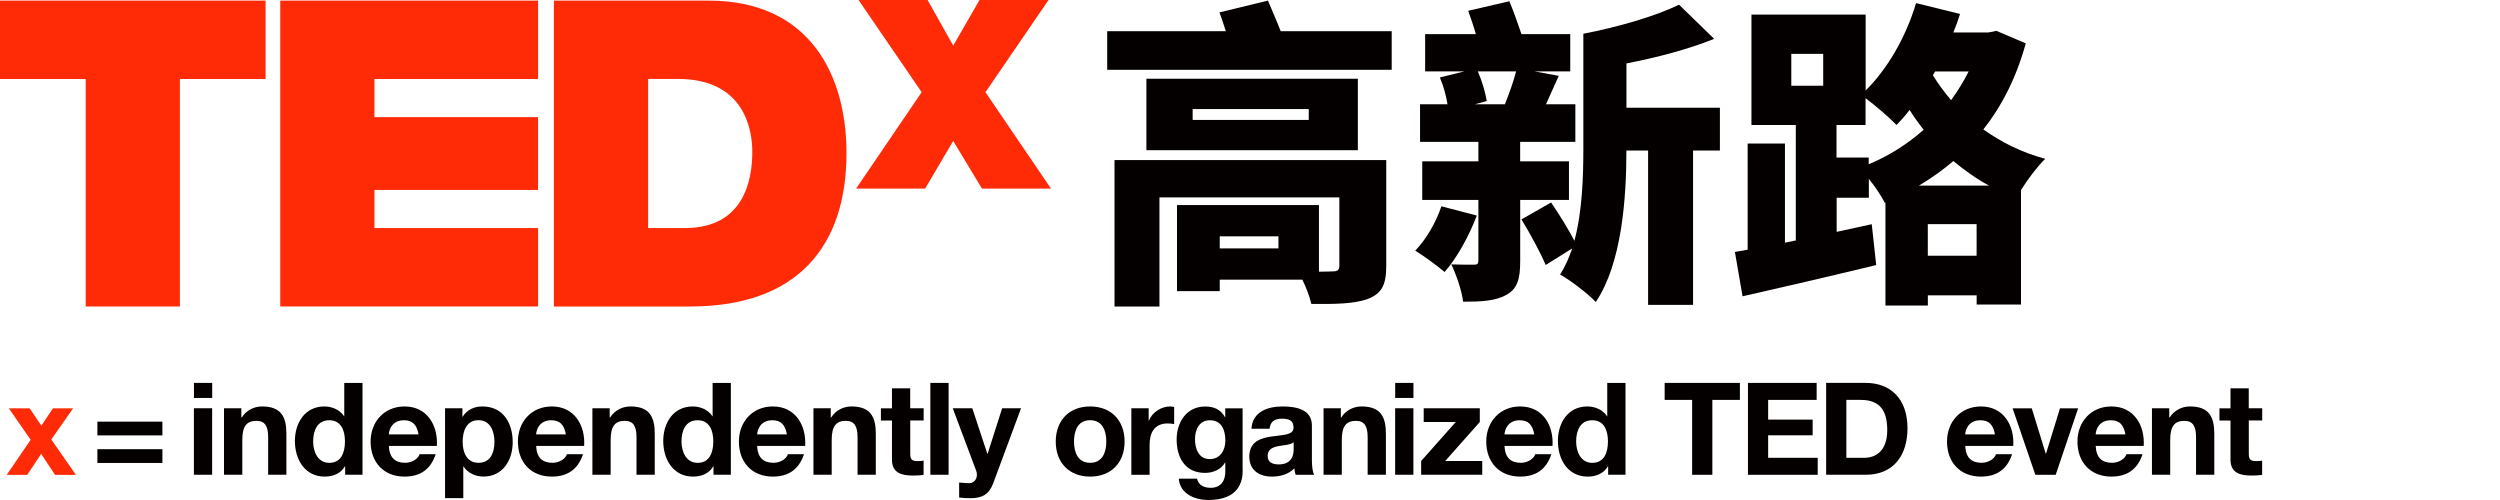 <?xml version="1.0" encoding="utf-8"?>
<!-- Generator: Adobe Illustrator 23.0.0, SVG Export Plug-In . SVG Version: 6.00 Build 0)  -->
<svg version="1.1" id="图层_1" xmlns="http://www.w3.org/2000/svg" xmlns:xlink="http://www.w3.org/1999/xlink" x="0px" y="0px"
	 viewBox="0 0 500 100" style="enable-background:new 0 0 500 100;" xml:space="preserve">
<style type="text/css">
	.st0{fill:#FF2B06;}
	.st1{fill:#040000;}
</style>
<g>
	<path class="st0" d="M6.13,87.96l-4.37-6.3h4.17l2.34,3.47l2.32-3.47h4.04l-4.37,6.23l4.92,7.08h-4.17l-2.78-4.19l-2.78,4.19H1.34
		L6.13,87.96z"/>
	<path class="st1" d="M32.48,87.08h-13v-2.75h13V87.08z M32.48,92.59h-13v-2.75h13V92.59z"/>
	<path class="st1" d="M42.44,79.59h-3.65v-3.01h3.65V79.59z M38.78,81.65h3.65v13.3h-3.65V81.65z"/>
	<path class="st1" d="M44.8,81.65h3.47v1.85h0.08c0.93-1.49,2.52-2.21,4.07-2.21c3.89,0,4.86,2.19,4.86,5.48v8.18h-3.65v-7.51
		c0-2.19-0.64-3.27-2.34-3.27c-1.98,0-2.83,1.11-2.83,3.81v6.97H44.8V81.65z"/>
	<path class="st1" d="M69.04,93.26h-0.05c-0.85,1.44-2.34,2.06-4.04,2.06c-4.01,0-5.97-3.45-5.97-7.13c0-3.58,1.98-6.9,5.89-6.9
		c1.57,0,3.11,0.67,3.96,1.98h-0.03h0.05v-6.69h3.65v18.37h-3.47V93.26z M65.85,84.05c-2.39,0-3.22,2.06-3.22,4.25
		c0,2.08,0.95,4.27,3.22,4.27c2.42,0,3.14-2.11,3.14-4.3C68.99,86.1,68.22,84.05,65.85,84.05z"/>
	<path class="st1" d="M77.77,89.19c0.1,2.32,1.24,3.37,3.27,3.37c1.47,0,2.65-0.9,2.88-1.72h3.22c-1.03,3.14-3.22,4.48-6.23,4.48
		c-4.19,0-6.79-2.88-6.79-7c0-3.99,2.75-7.03,6.79-7.03c4.53,0,6.72,3.81,6.46,7.9H77.77z M83.71,86.88
		c-0.33-1.85-1.13-2.83-2.91-2.83c-2.32,0-2.98,1.8-3.04,2.83H83.71z"/>
	<path class="st1" d="M89.01,81.65h3.47v1.7h0.05c0.87-1.42,2.32-2.06,3.96-2.06c4.17,0,6.05,3.37,6.05,7.15
		c0,3.55-1.96,6.87-5.84,6.87c-1.6,0-3.11-0.69-3.99-2.01h-0.05v6.33h-3.65V81.65z M98.89,88.34c0-2.11-0.85-4.3-3.19-4.3
		c-2.39,0-3.17,2.14-3.17,4.3c0,2.16,0.82,4.22,3.19,4.22C98.12,92.56,98.89,90.5,98.89,88.34z"/>
	<path class="st1" d="M107.23,89.19c0.1,2.32,1.24,3.37,3.27,3.37c1.47,0,2.65-0.9,2.88-1.72h3.22c-1.03,3.14-3.22,4.48-6.23,4.48
		c-4.19,0-6.79-2.88-6.79-7c0-3.99,2.75-7.03,6.79-7.03c4.53,0,6.72,3.81,6.46,7.9H107.23z M113.17,86.88
		c-0.33-1.85-1.13-2.83-2.91-2.83c-2.32,0-2.98,1.8-3.04,2.83H113.17z"/>
	<path class="st1" d="M118.47,81.65h3.47v1.85h0.08c0.93-1.49,2.52-2.21,4.07-2.21c3.89,0,4.86,2.19,4.86,5.48v8.18h-3.65v-7.51
		c0-2.19-0.64-3.27-2.34-3.27c-1.98,0-2.83,1.11-2.83,3.81v6.97h-3.65V81.65z"/>
	<path class="st1" d="M142.71,93.26h-0.05c-0.85,1.44-2.34,2.06-4.04,2.06c-4.01,0-5.97-3.45-5.97-7.13c0-3.58,1.98-6.9,5.89-6.9
		c1.57,0,3.11,0.67,3.96,1.98h-0.03h0.05v-6.69h3.65v18.37h-3.47V93.26z M139.52,84.05c-2.39,0-3.22,2.06-3.22,4.25
		c0,2.08,0.95,4.27,3.22,4.27c2.42,0,3.14-2.11,3.14-4.3C142.66,86.1,141.89,84.05,139.52,84.05z"/>
	<path class="st1" d="M151.43,89.19c0.1,2.32,1.24,3.37,3.27,3.37c1.47,0,2.65-0.9,2.88-1.72h3.22c-1.03,3.14-3.22,4.48-6.23,4.48
		c-4.19,0-6.79-2.88-6.79-7c0-3.99,2.75-7.03,6.79-7.03c4.53,0,6.72,3.81,6.46,7.9H151.43z M157.38,86.88
		c-0.33-1.85-1.13-2.83-2.91-2.83c-2.32,0-2.98,1.8-3.04,2.83H157.38z"/>
	<path class="st1" d="M162.68,81.65h3.47v1.85h0.08c0.93-1.49,2.52-2.21,4.07-2.21c3.89,0,4.86,2.19,4.86,5.48v8.18h-3.65v-7.51
		c0-2.19-0.64-3.27-2.34-3.27c-1.98,0-2.83,1.11-2.83,3.81v6.97h-3.65V81.65z"/>
	<path class="st1" d="M182.05,81.65h2.68v2.44h-2.68v6.59c0,1.24,0.31,1.54,1.54,1.54c0.39,0,0.75-0.03,1.13-0.1v2.86
		c-0.62,0.1-1.42,0.13-2.14,0.13c-2.24,0-4.19-0.51-4.19-3.17V84.1h-2.21v-2.44h2.21v-3.99h3.65V81.65z"/>
	<path class="st1" d="M186.07,76.58h3.65v18.37h-3.65V76.58z"/>
	<path class="st1" d="M198.65,96.63c-0.8,2.14-2.06,3.01-4.58,3.01c-0.75,0-1.49-0.05-2.24-0.13V96.5c0.69,0.05,1.42,0.15,2.14,0.13
		c1.26-0.13,1.67-1.44,1.26-2.5l-4.68-12.48h3.91l3.01,9.11h0.05l2.91-9.11h3.78L198.65,96.63z"/>
	<path class="st1" d="M218.02,81.29c4.19,0,6.9,2.78,6.9,7.03c0,4.22-2.7,7-6.9,7c-4.17,0-6.87-2.78-6.87-7
		C211.15,84.07,213.86,81.29,218.02,81.29z M218.02,92.56c2.5,0,3.24-2.14,3.24-4.25c0-2.14-0.75-4.27-3.24-4.27
		c-2.47,0-3.22,2.14-3.22,4.27C214.81,90.43,215.55,92.56,218.02,92.56z"/>
	<path class="st1" d="M226.26,81.65h3.47v2.47h0.05c0.67-1.67,2.47-2.83,4.25-2.83c0.26,0,0.57,0.05,0.8,0.13v3.4
		c-0.33-0.08-0.87-0.13-1.31-0.13c-2.68,0-3.6,1.93-3.6,4.27v6h-3.65V81.65z"/>
	<path class="st1" d="M248.54,94.11c0,2.19-0.77,5.89-6.9,5.89c-2.62,0-5.69-1.23-5.87-4.27h3.63c0.33,1.36,1.44,1.83,2.73,1.83
		c2.03,0,2.96-1.39,2.93-3.29v-1.75h-0.05c-0.8,1.39-2.39,2.06-3.99,2.06c-3.99,0-5.69-3.04-5.69-6.69c0-3.45,1.98-6.59,5.71-6.59
		c1.75,0,3.09,0.59,3.96,2.14h0.05v-1.78h3.47V94.11z M245.07,88.14c0-2.16-0.75-4.09-3.11-4.09c-2.06,0-2.96,1.8-2.96,3.78
		c0,1.9,0.72,3.99,2.96,3.99C244.04,91.82,245.07,90.04,245.07,88.14z"/>
	<path class="st1" d="M250.29,85.74c0.21-3.42,3.27-4.45,6.25-4.45c2.65,0,5.84,0.59,5.84,3.78V92c0,1.21,0.13,2.42,0.46,2.96h-3.71
		c-0.13-0.41-0.23-0.85-0.26-1.29c-1.16,1.21-2.86,1.65-4.48,1.65c-2.52,0-4.53-1.26-4.53-3.99c0-3.01,2.26-3.73,4.53-4.04
		c2.24-0.33,4.32-0.26,4.32-1.75c0-1.57-1.08-1.8-2.37-1.8c-1.39,0-2.29,0.57-2.42,2.01H250.29z M258.73,88.45
		c-0.62,0.54-1.9,0.57-3.04,0.77c-1.13,0.23-2.16,0.62-2.16,1.96c0,1.36,1.06,1.7,2.24,1.7c2.86,0,2.96-2.26,2.96-3.06V88.45z"/>
	<path class="st1" d="M264.7,81.65h3.47v1.85h0.08c0.93-1.49,2.52-2.21,4.07-2.21c3.89,0,4.86,2.19,4.86,5.48v8.18h-3.65v-7.51
		c0-2.19-0.64-3.27-2.34-3.27c-1.98,0-2.83,1.11-2.83,3.81v6.97h-3.65V81.65z"/>
	<path class="st1" d="M282.69,79.59h-3.65v-3.01h3.65V79.59z M279.03,81.65h3.65v13.3h-3.65V81.65z"/>
	<path class="st1" d="M284.23,92.2l6.92-7.8h-6.41v-2.75h11.22v2.75l-6.92,7.8h7.41v2.75h-12.22V92.2z"/>
	<path class="st1" d="M300.9,89.19c0.1,2.32,1.24,3.37,3.27,3.37c1.47,0,2.65-0.9,2.88-1.72h3.22c-1.03,3.14-3.22,4.48-6.23,4.48
		c-4.19,0-6.79-2.88-6.79-7c0-3.99,2.75-7.03,6.79-7.03c4.53,0,6.72,3.81,6.46,7.9H300.9z M306.85,86.88
		c-0.33-1.85-1.13-2.83-2.91-2.83c-2.32,0-2.98,1.8-3.04,2.83H306.85z"/>
	<path class="st1" d="M321.64,93.26h-0.05c-0.85,1.44-2.34,2.06-4.04,2.06c-4.01,0-5.97-3.45-5.97-7.13c0-3.58,1.98-6.9,5.89-6.9
		c1.57,0,3.11,0.67,3.96,1.98h-0.03h0.05v-6.69h3.65v18.37h-3.47V93.26z M318.45,84.05c-2.39,0-3.22,2.06-3.22,4.25
		c0,2.08,0.95,4.27,3.22,4.27c2.42,0,3.14-2.11,3.14-4.3C321.59,86.1,320.82,84.05,318.45,84.05z"/>
	<path class="st1" d="M338.44,79.98h-5.51v-3.4h15.05v3.4h-5.51v14.98h-4.04V79.98z"/>
	<path class="st1" d="M349.59,76.58h13.74v3.4h-9.7v3.94h8.9v3.14h-8.9v4.5h9.91v3.4h-13.95V76.58z"/>
	<path class="st1" d="M365.23,76.58h7.93c4.76,0,8.34,2.99,8.34,9.08c0,5.33-2.73,9.29-8.34,9.29h-7.93V76.58z M369.27,91.56h3.6
		c2.34,0,4.58-1.44,4.58-5.51c0-3.71-1.29-6.07-5.3-6.07h-2.88V91.56z"/>
	<path class="st1" d="M393.05,89.19c0.1,2.32,1.24,3.37,3.27,3.37c1.47,0,2.65-0.9,2.88-1.72h3.22c-1.03,3.14-3.22,4.48-6.23,4.48
		c-4.19,0-6.79-2.88-6.79-7c0-3.99,2.75-7.03,6.79-7.03c4.53,0,6.72,3.81,6.46,7.9H393.05z M398.99,86.88
		c-0.33-1.85-1.13-2.83-2.91-2.83c-2.32,0-2.98,1.8-3.04,2.83H398.99z"/>
	<path class="st1" d="M411.14,94.96h-4.07l-4.55-13.3h3.83l2.8,9.08h0.05l2.8-9.08h3.63L411.14,94.96z"/>
	<path class="st1" d="M419.14,89.19c0.1,2.32,1.24,3.37,3.27,3.37c1.47,0,2.65-0.9,2.88-1.72h3.22c-1.03,3.14-3.22,4.48-6.23,4.48
		c-4.19,0-6.79-2.88-6.79-7c0-3.99,2.75-7.03,6.79-7.03c4.53,0,6.72,3.81,6.46,7.9H419.14z M425.08,86.88
		c-0.33-1.85-1.13-2.83-2.91-2.83c-2.32,0-2.98,1.8-3.04,2.83H425.08z"/>
	<path class="st1" d="M430.38,81.65h3.47v1.85h0.08c0.93-1.49,2.52-2.21,4.07-2.21c3.89,0,4.86,2.19,4.86,5.48v8.18h-3.65v-7.51
		c0-2.19-0.64-3.27-2.34-3.27c-1.98,0-2.83,1.11-2.83,3.81v6.97h-3.65V81.65z"/>
	<path class="st1" d="M449.76,81.65h2.68v2.44h-2.68v6.59c0,1.24,0.31,1.54,1.54,1.54c0.39,0,0.75-0.03,1.13-0.1v2.86
		c-0.62,0.1-1.41,0.13-2.14,0.13c-2.24,0-4.19-0.51-4.19-3.17V84.1h-2.21v-2.44h2.21v-3.99h3.65V81.65z"/>
	<g>
		<g>
			<path class="st0" d="M17.14,15.8H0V0.12h53.12V15.8H35.98v45.5H17.14V15.8z"/>
			<path class="st0" d="M56.05,0.12h51.57V15.8H74.89v7.62h32.72v14.57H74.89v7.62h32.73v15.68H56.05V0.12z"/>
			<path class="st0" d="M110.78,0.12h30.93c20.39,0,27.59,15.08,27.59,30.5c0,18.77-9.94,30.68-31.27,30.68h-27.25V0.12z
				 M129.63,45.61H137c11.74,0,13.46-9.51,13.46-15.26c0-3.85-1.21-14.56-14.83-14.56h-6V45.61z"/>
		</g>
		<g>
			<g>
				<path class="st0" d="M196.39,37.72l-5.75-9.53l-5.61,9.53h-13.81l13.11-19.28L171.71,0h13.81l5.12,9.12L195.9,0h13.81
					l-12.62,18.44l13.11,19.28H196.39z"/>
			</g>
		</g>
	</g>
	<g>
		<path class="st1" d="M278.34,6.24v7.72h-56.9V6.24h23.73c-0.38-1.28-0.89-2.62-1.28-3.76l9.7-2.36c0.77,1.85,1.79,4.15,2.55,6.12
			H278.34z M277.25,53.19c0,3.89-0.96,5.55-3.76,6.63c-2.74,0.96-6.51,1.02-11.23,0.96c-0.32-1.47-1.02-3.25-1.79-4.85h-16.52v2.3
			h-8.55V41.01h28.39v13.33c1.28,0,2.36-0.06,2.74-0.06c0.96,0,1.34-0.26,1.34-1.15V39.48h-35.98v21.82h-8.99V32.01h54.35V53.19z
			 M271.57,30.04h-42.29V15.75h42.29V30.04z M261.75,21.81h-23.22v2.17h23.22V21.81z M255.69,47.26h-11.74v2.42h11.74V47.26z"/>
		<path class="st1" d="M295.36,43.11c-1.53,4.08-4.02,8.55-6.44,11.29c-1.34-1.15-4.21-3.25-5.87-4.27c2.23-2.3,4.15-5.68,5.23-8.87
			L295.36,43.11z M304.04,39.99v12.25c0,3.57-0.57,5.55-2.81,6.76c-2.23,1.21-4.98,1.34-8.61,1.34c-0.25-2.17-1.34-5.36-2.36-7.46
			c1.72,0.06,3.83,0.06,4.53,0.06c0.7,0,0.89-0.19,0.89-0.89V39.99h-11.23v-7.72h11.23v-3.89h-11.67v-7.53h5.49
			c-0.26-1.66-0.83-3.76-1.53-5.36l4.91-1.21h-7.85V6.82h10.14c-0.45-1.59-1.02-3.25-1.53-4.66l8.23-1.91
			c0.83,1.98,1.72,4.47,2.42,6.57h9.76v7.46h-7.15l4.85,0.89c-0.96,2.11-1.79,4.02-2.55,5.68h5.87v7.53h-11.04v3.89h9.76v7.72
			H304.04z M295.56,14.28c0.83,1.85,1.53,4.27,1.79,5.93l-2.36,0.64h6c0.77-1.98,1.72-4.53,2.23-6.57H295.56z M343.97,30.1h-5.36
			v30.88h-8.99V30.1h-4.34c0,9.44-0.89,22.52-6.12,30.3c-1.47-1.59-5.23-4.47-7.14-5.49c1.02-1.59,1.79-3.38,2.42-5.23L309.14,53
			c-1.02-2.42-3.13-6.32-4.85-9.12l5.93-3.38c1.66,2.42,3.51,5.42,4.66,7.66c1.59-5.93,1.79-12.82,1.79-18.5V6.75
			c6.95-1.34,14.42-3.51,19.14-5.81l7.02,6.83c-5.23,2.11-11.55,3.76-17.54,4.91v8.87h18.69V30.1z"/>
		<path class="st1" d="M405.15,8.67c-1.85,6.76-4.72,12.44-8.48,17.22c3.51,2.49,7.59,4.59,12.38,5.87
			c-1.47,1.4-3.51,4.08-4.85,6.25v22.9h-8.87v-1.85h-9.76v2.04h-8.48V40.5l-0.13,0.06c-0.7-1.4-1.91-3.19-3.19-4.78v3.76h-6.44v6.83
			c2.36-0.51,4.72-1.02,7.02-1.53l0.89,8.17c-9.19,2.23-19.14,4.53-26.73,6.25l-1.53-8.87l2.55-0.45V28.7h7.46v19.84l2.17-0.45V25
			h-8.87V2.92h22.84v15.18c4.4-4.34,8.1-10.78,10.08-17.48l8.8,2.17c-0.38,1.21-0.83,2.49-1.34,3.7h7.02l1.59-0.32L405.15,8.67z
			 M358.26,17.15h6.38v-6.38h-6.38V17.15z M373.76,32.84c4.02-1.66,7.72-4.02,10.97-6.89c-1.02-1.28-1.98-2.62-2.81-3.96
			c-0.83,1.08-1.72,2.11-2.62,3c-1.34-1.4-4.15-3.83-6.19-5.36V25h-5.81v6.51h6.44V32.84z M397.81,37.12
			c-2.62-1.4-4.98-3.13-7.14-4.91c-2.1,1.79-4.4,3.44-6.89,4.91H397.81z M395.32,51.15v-6.32h-9.76v6.32H395.32z M387.03,14.28
			l-0.45,0.77c1.02,1.66,2.23,3.32,3.64,4.98c1.34-1.85,2.49-3.7,3.51-5.74H387.03z"/>
	</g>
</g>
</svg>
